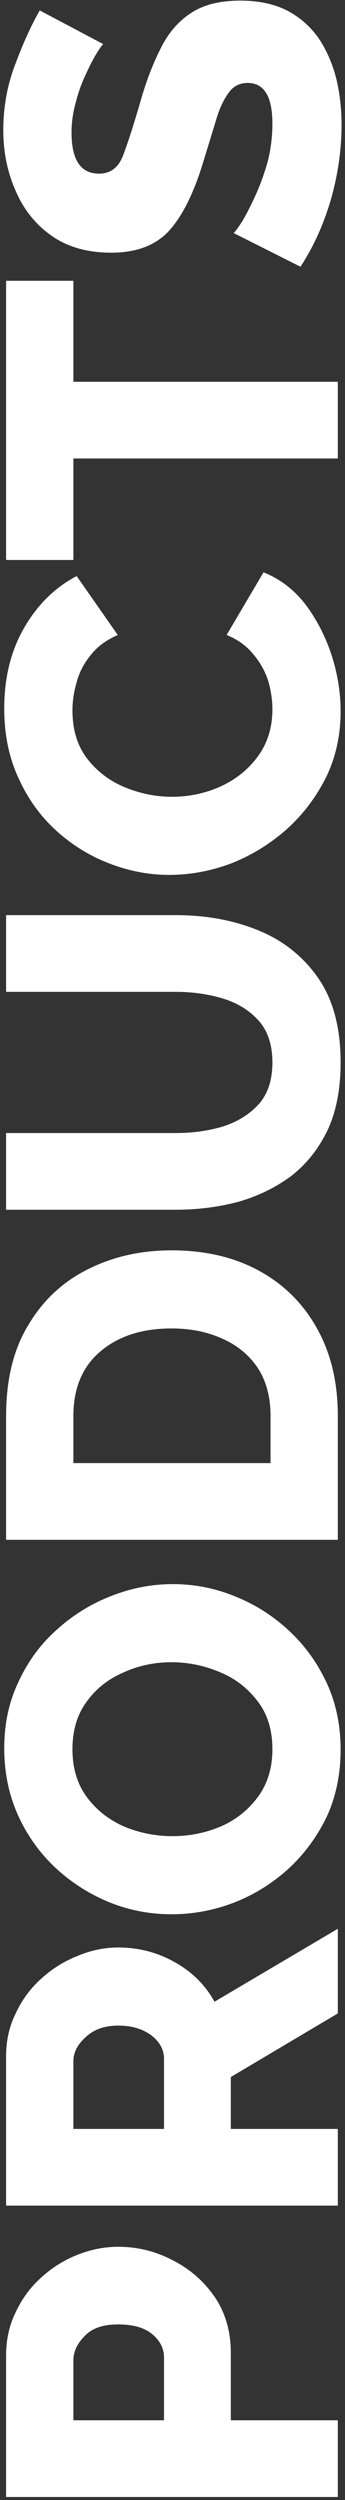 <svg width="96" height="695" viewBox="0 0 96 695" fill="none" xmlns="http://www.w3.org/2000/svg">
<rect x="0" y="0" width="96" height="695" fill="#333333" stroke="none"/>
<path d="M94 694.16L1.7 694.16L1.7 654.77C1.7 650.35 2.61 646.32 4.43 642.68C6.163 638.953 8.547 635.747 11.58 633.06C14.527 630.373 17.863 628.293 21.59 626.82C25.317 625.347 29.087 624.61 32.9 624.61C38.273 624.61 43.343 625.867 48.11 628.38C52.877 630.807 56.777 634.23 59.81 638.65C62.757 643.07 64.23 648.227 64.23 654.12L64.23 672.84L94 672.84L94 694.16ZM45.64 672.84L45.64 655.42C45.64 652.907 44.557 650.74 42.39 648.92C40.223 647.1 37.06 646.19 32.9 646.19C28.653 646.19 25.533 647.273 23.54 649.44C21.46 651.52 20.42 653.773 20.42 656.2L20.42 672.84L45.64 672.84ZM94 613.164L1.7 613.164L1.7 571.564C1.7 567.231 2.61 563.244 4.43 559.604C6.163 555.877 8.547 552.671 11.58 549.984C14.527 547.297 17.863 545.217 21.59 543.744C25.317 542.184 29.087 541.404 32.9 541.404C38.62 541.404 43.907 542.791 48.76 545.564C53.527 548.251 57.167 551.891 59.68 556.484L94 536.204L94 559.734L64.23 577.414L64.23 591.844L94 591.844L94 613.164ZM45.64 591.844L45.64 572.344C45.64 569.831 44.47 567.664 42.13 565.844C39.703 564.024 36.627 563.114 32.9 563.114C29.173 563.114 26.183 564.154 23.93 566.234C21.59 568.314 20.42 570.567 20.42 572.994L20.42 591.844L45.64 591.844ZM94.78 486.406C94.78 493.252 93.48 499.492 90.88 505.126C88.193 510.672 84.64 515.482 80.22 519.556C75.713 523.629 70.687 526.749 65.14 528.916C59.507 531.082 53.7 532.166 47.72 532.166C41.653 532.166 35.847 531.039 30.3 528.786C24.667 526.446 19.683 523.239 15.35 519.166C10.93 515.006 7.463 510.109 4.95 504.476C2.437 498.842 1.18 492.689 1.18 486.016C1.18 479.169 2.523 472.972 5.21 467.426C7.81 461.792 11.363 456.982 15.87 452.996C20.377 448.922 25.447 445.802 31.08 443.636C36.627 441.469 42.303 440.386 48.11 440.386C54.177 440.386 60.027 441.556 65.66 443.896C71.207 446.149 76.19 449.356 80.61 453.516C84.943 457.589 88.41 462.442 91.01 468.076C93.523 473.622 94.78 479.732 94.78 486.406ZM47.98 510.456C52.747 510.456 57.253 509.546 61.5 507.726C65.66 505.906 69.083 503.176 71.77 499.536C74.457 495.896 75.8 491.476 75.8 486.276C75.8 480.902 74.413 476.439 71.64 472.886C68.867 469.246 65.357 466.559 61.11 464.826C56.777 463.006 52.313 462.096 47.72 462.096C42.953 462.096 38.49 463.049 34.33 464.956C30.083 466.776 26.66 469.506 24.06 473.146C21.46 476.699 20.16 481.076 20.16 486.276C20.16 491.649 21.547 496.156 24.32 499.796C27.007 503.349 30.473 506.036 34.72 507.856C38.967 509.589 43.387 510.456 47.98 510.456ZM94 428.066L1.7 428.066L1.7 393.616C1.7 383.476 3.78 375.026 7.94 368.266C12.013 361.42 17.56 356.263 24.58 352.796C31.513 349.33 39.227 347.596 47.72 347.596C57.08 347.596 65.227 349.503 72.16 353.316C79.093 357.13 84.467 362.503 88.28 369.436C92.093 376.283 94 384.343 94 393.616L94 428.066ZM47.72 369.306C39.573 369.306 32.987 371.43 27.96 375.676C22.933 379.923 20.42 385.903 20.42 393.616L20.42 406.746L75.28 406.746L75.28 393.616C75.28 388.416 74.11 383.996 71.77 380.356C69.343 376.716 66.05 373.986 61.89 372.166C57.73 370.26 53.007 369.306 47.72 369.306ZM94.78 295.36C94.78 302.726 93.567 309.01 91.14 314.21C88.627 319.41 85.247 323.656 81 326.95C76.667 330.156 71.77 332.54 66.31 334.1C60.763 335.573 54.957 336.31 48.89 336.31L1.7 336.31L1.7 314.99L48.89 314.99C53.57 314.99 57.947 314.383 62.02 313.17C66.093 311.87 69.43 309.79 72.03 306.93C74.543 304.07 75.8 300.213 75.8 295.36C75.8 290.42 74.5 286.52 71.9 283.66C69.3 280.8 65.963 278.763 61.89 277.55C57.817 276.336 53.483 275.73 48.89 275.73L1.7 275.73L1.7 254.41L48.89 254.41C57.383 254.41 65.097 255.84 72.03 258.7C78.963 261.56 84.51 266.023 88.67 272.09C92.743 278.07 94.78 285.826 94.78 295.36ZM47.07 243.22C41.523 243.22 36.02 242.18 30.56 240.1C25.1 238.02 20.16 234.987 15.74 231C11.32 227.014 7.81 222.16 5.21 216.44C2.523 210.72 1.18 204.22 1.18 196.94C1.18 188.36 3.043 180.864 6.77 174.45C10.497 168.037 15.35 163.27 21.33 160.15L32.77 176.53C29.563 177.917 27.05 179.78 25.23 182.12C23.323 184.46 22.023 186.974 21.33 189.66C20.55 192.347 20.16 194.947 20.16 197.46C20.16 202.92 21.547 207.427 24.32 210.98C27.093 214.534 30.603 217.177 34.85 218.91C39.097 220.644 43.43 221.51 47.85 221.51C52.703 221.51 57.297 220.514 61.63 218.52C65.877 216.527 69.3 213.71 71.9 210.07C74.5 206.43 75.8 202.14 75.8 197.2C75.8 194.6 75.41 191.957 74.63 189.27C73.763 186.584 72.377 184.114 70.47 181.86C68.563 179.52 66.093 177.744 63.06 176.53L73.33 159.11C77.923 160.93 81.823 163.92 85.03 168.08C88.15 172.24 90.577 176.964 92.31 182.25C93.957 187.45 94.78 192.607 94.78 197.72C94.78 204.394 93.437 210.504 90.75 216.05C87.977 221.597 84.337 226.407 79.83 230.48C75.237 234.554 70.123 237.717 64.49 239.97C58.77 242.137 52.963 243.22 47.07 243.22ZM20.42 78.058L20.42 106.139L94 106.139L94 127.459L20.42 127.459L20.42 155.669L1.7 155.669L1.7 78.058L20.42 78.058ZM28.74 12.266C28.393 12.526 27.743 13.436 26.79 14.996C25.837 16.556 24.84 18.506 23.8 20.846C22.673 23.186 21.763 25.743 21.07 28.516C20.29 31.29 19.9 34.063 19.9 36.836C19.9 44.463 22.457 48.276 27.57 48.276C30.69 48.276 32.9 46.63 34.2 43.336C35.5 39.956 37.06 35.146 38.88 28.906C40.527 23.013 42.433 17.943 44.6 13.696C46.68 9.363 49.497 6.026 53.05 3.686C56.517 1.346 61.11 0.176 66.83 0.176C72.03 0.176 76.45 1.13 80.09 3.036C83.643 4.943 86.547 7.543 88.8 10.836C90.967 14.13 92.57 17.856 93.61 22.016C94.563 26.09 95.04 30.336 95.04 34.756C95.04 41.603 94.043 48.536 92.05 55.556C89.97 62.576 87.153 68.773 83.6 74.146L65.01 64.786C65.443 64.44 66.267 63.313 67.48 61.406C68.607 59.5 69.82 57.116 71.12 54.256C72.42 51.396 73.547 48.276 74.5 44.896C75.367 41.43 75.8 37.92 75.8 34.366C75.8 26.826 73.503 23.056 68.91 23.056C66.57 23.056 64.75 24.053 63.45 26.046C62.063 27.953 60.893 30.596 59.94 33.976C58.9 37.356 57.73 41.17 56.43 45.416C53.83 53.91 50.667 60.193 46.94 64.266C43.213 68.253 37.883 70.246 30.95 70.246C24.45 70.246 18.99 68.73 14.57 65.696C10.063 62.576 6.683 58.416 4.43 53.216C2.09 48.016 0.92 42.34 0.92 36.186C0.92 29.686 2.047 23.533 4.3 17.726C6.467 11.92 8.72 6.98 11.06 2.906L28.74 12.266Z" fill="white"/>
</svg>
